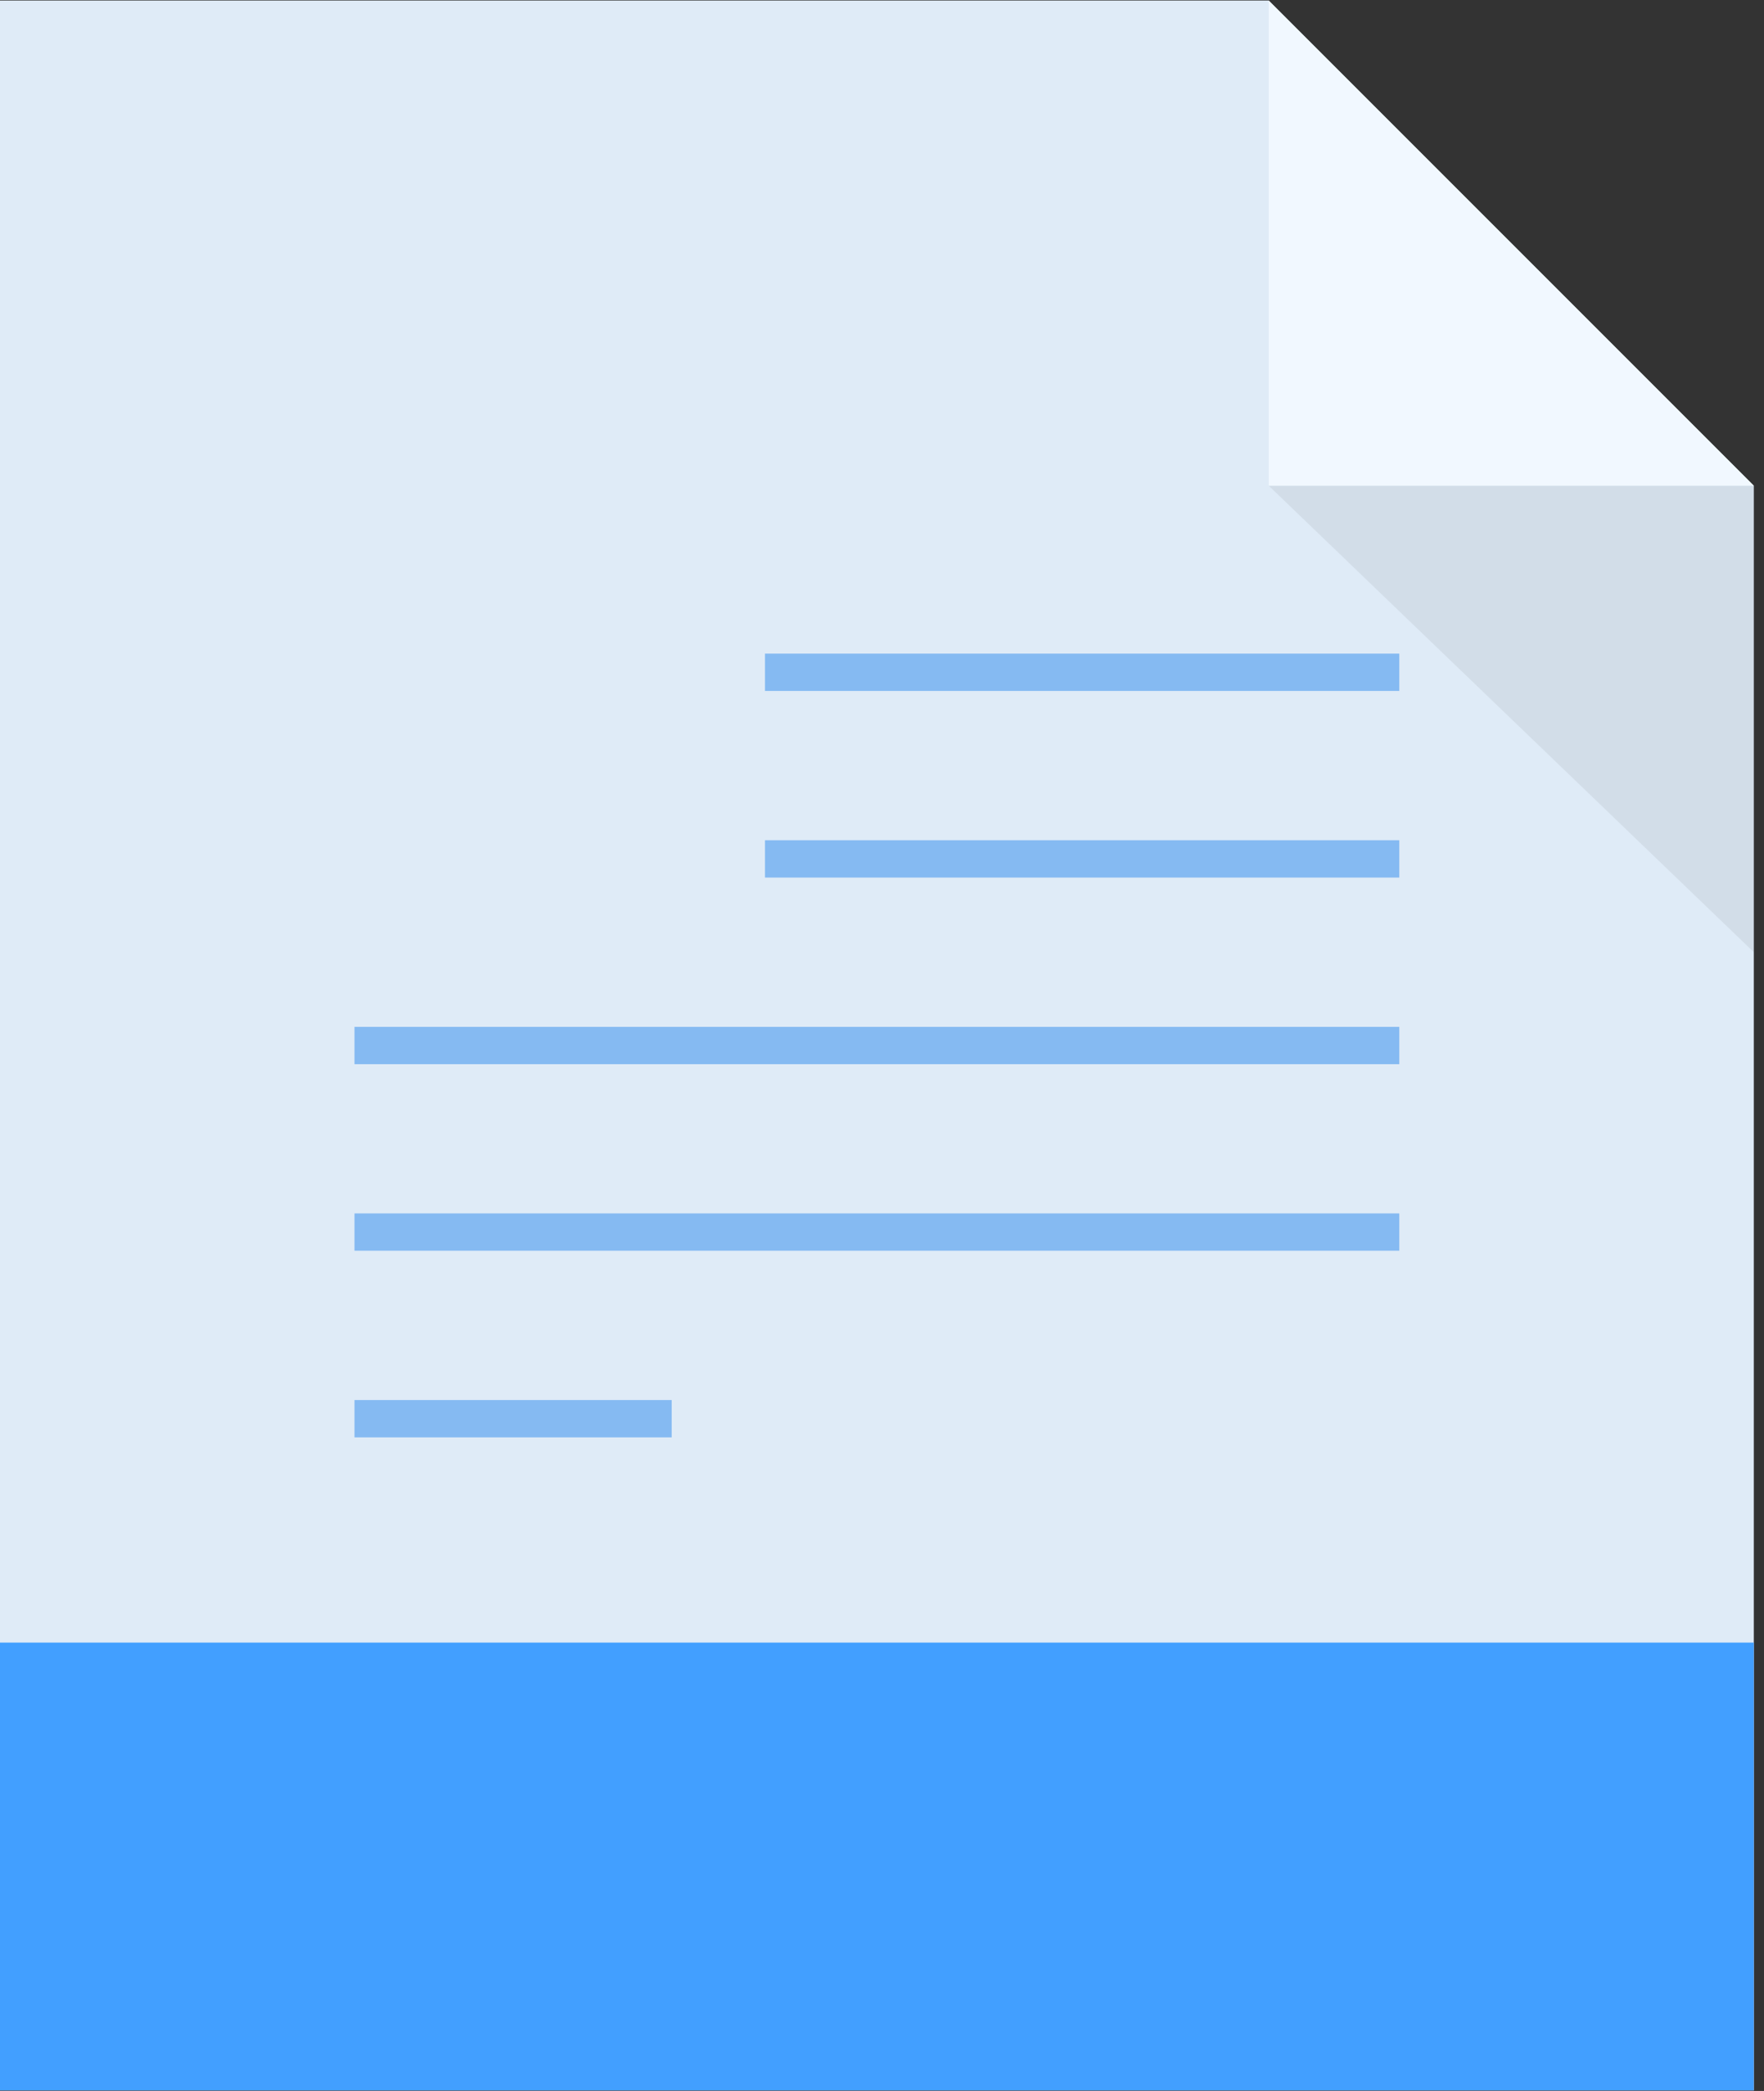 <!-- Generated by IcoMoon.io -->
<svg version="1.1" xmlns="http://www.w3.org/2000/svg" width="27" height="32" viewBox="0 0 27 32">
<rect x="0" y="0" width="27" height="32" fill="#333333" stroke="none"/>
<title>txt</title>
<path fill="#dfebf7" d="M0 0.008h19.419c0 0 7.425 7.425 7.425 7.425v24.559h-26.844v-31.984z"></path>
<path fill="#429fff" d="M0 25.138h26.844v6.854h-26.844v-6.854z"></path>
<path fill="#85baf2" d="M11.709 10.003h9.709v0.571h-9.709v-0.571zM11.709 12.859h9.709v0.571h-9.709v-0.571zM5.426 15.715h15.992v0.571h-15.992v-0.571zM5.426 18.57h15.992v0.571h-15.992v-0.571zM5.426 21.426h4.855v0.571h-4.855v-0.571z"></path>
<path fill="#000" opacity="0.06" d="M19.419 7.433l7.425 7.139v-7.139h-7.425z"></path>
<path fill="#f1f8ff" d="M19.419 0.008l7.425 7.425h-7.425v-7.425z"></path>
</svg>
